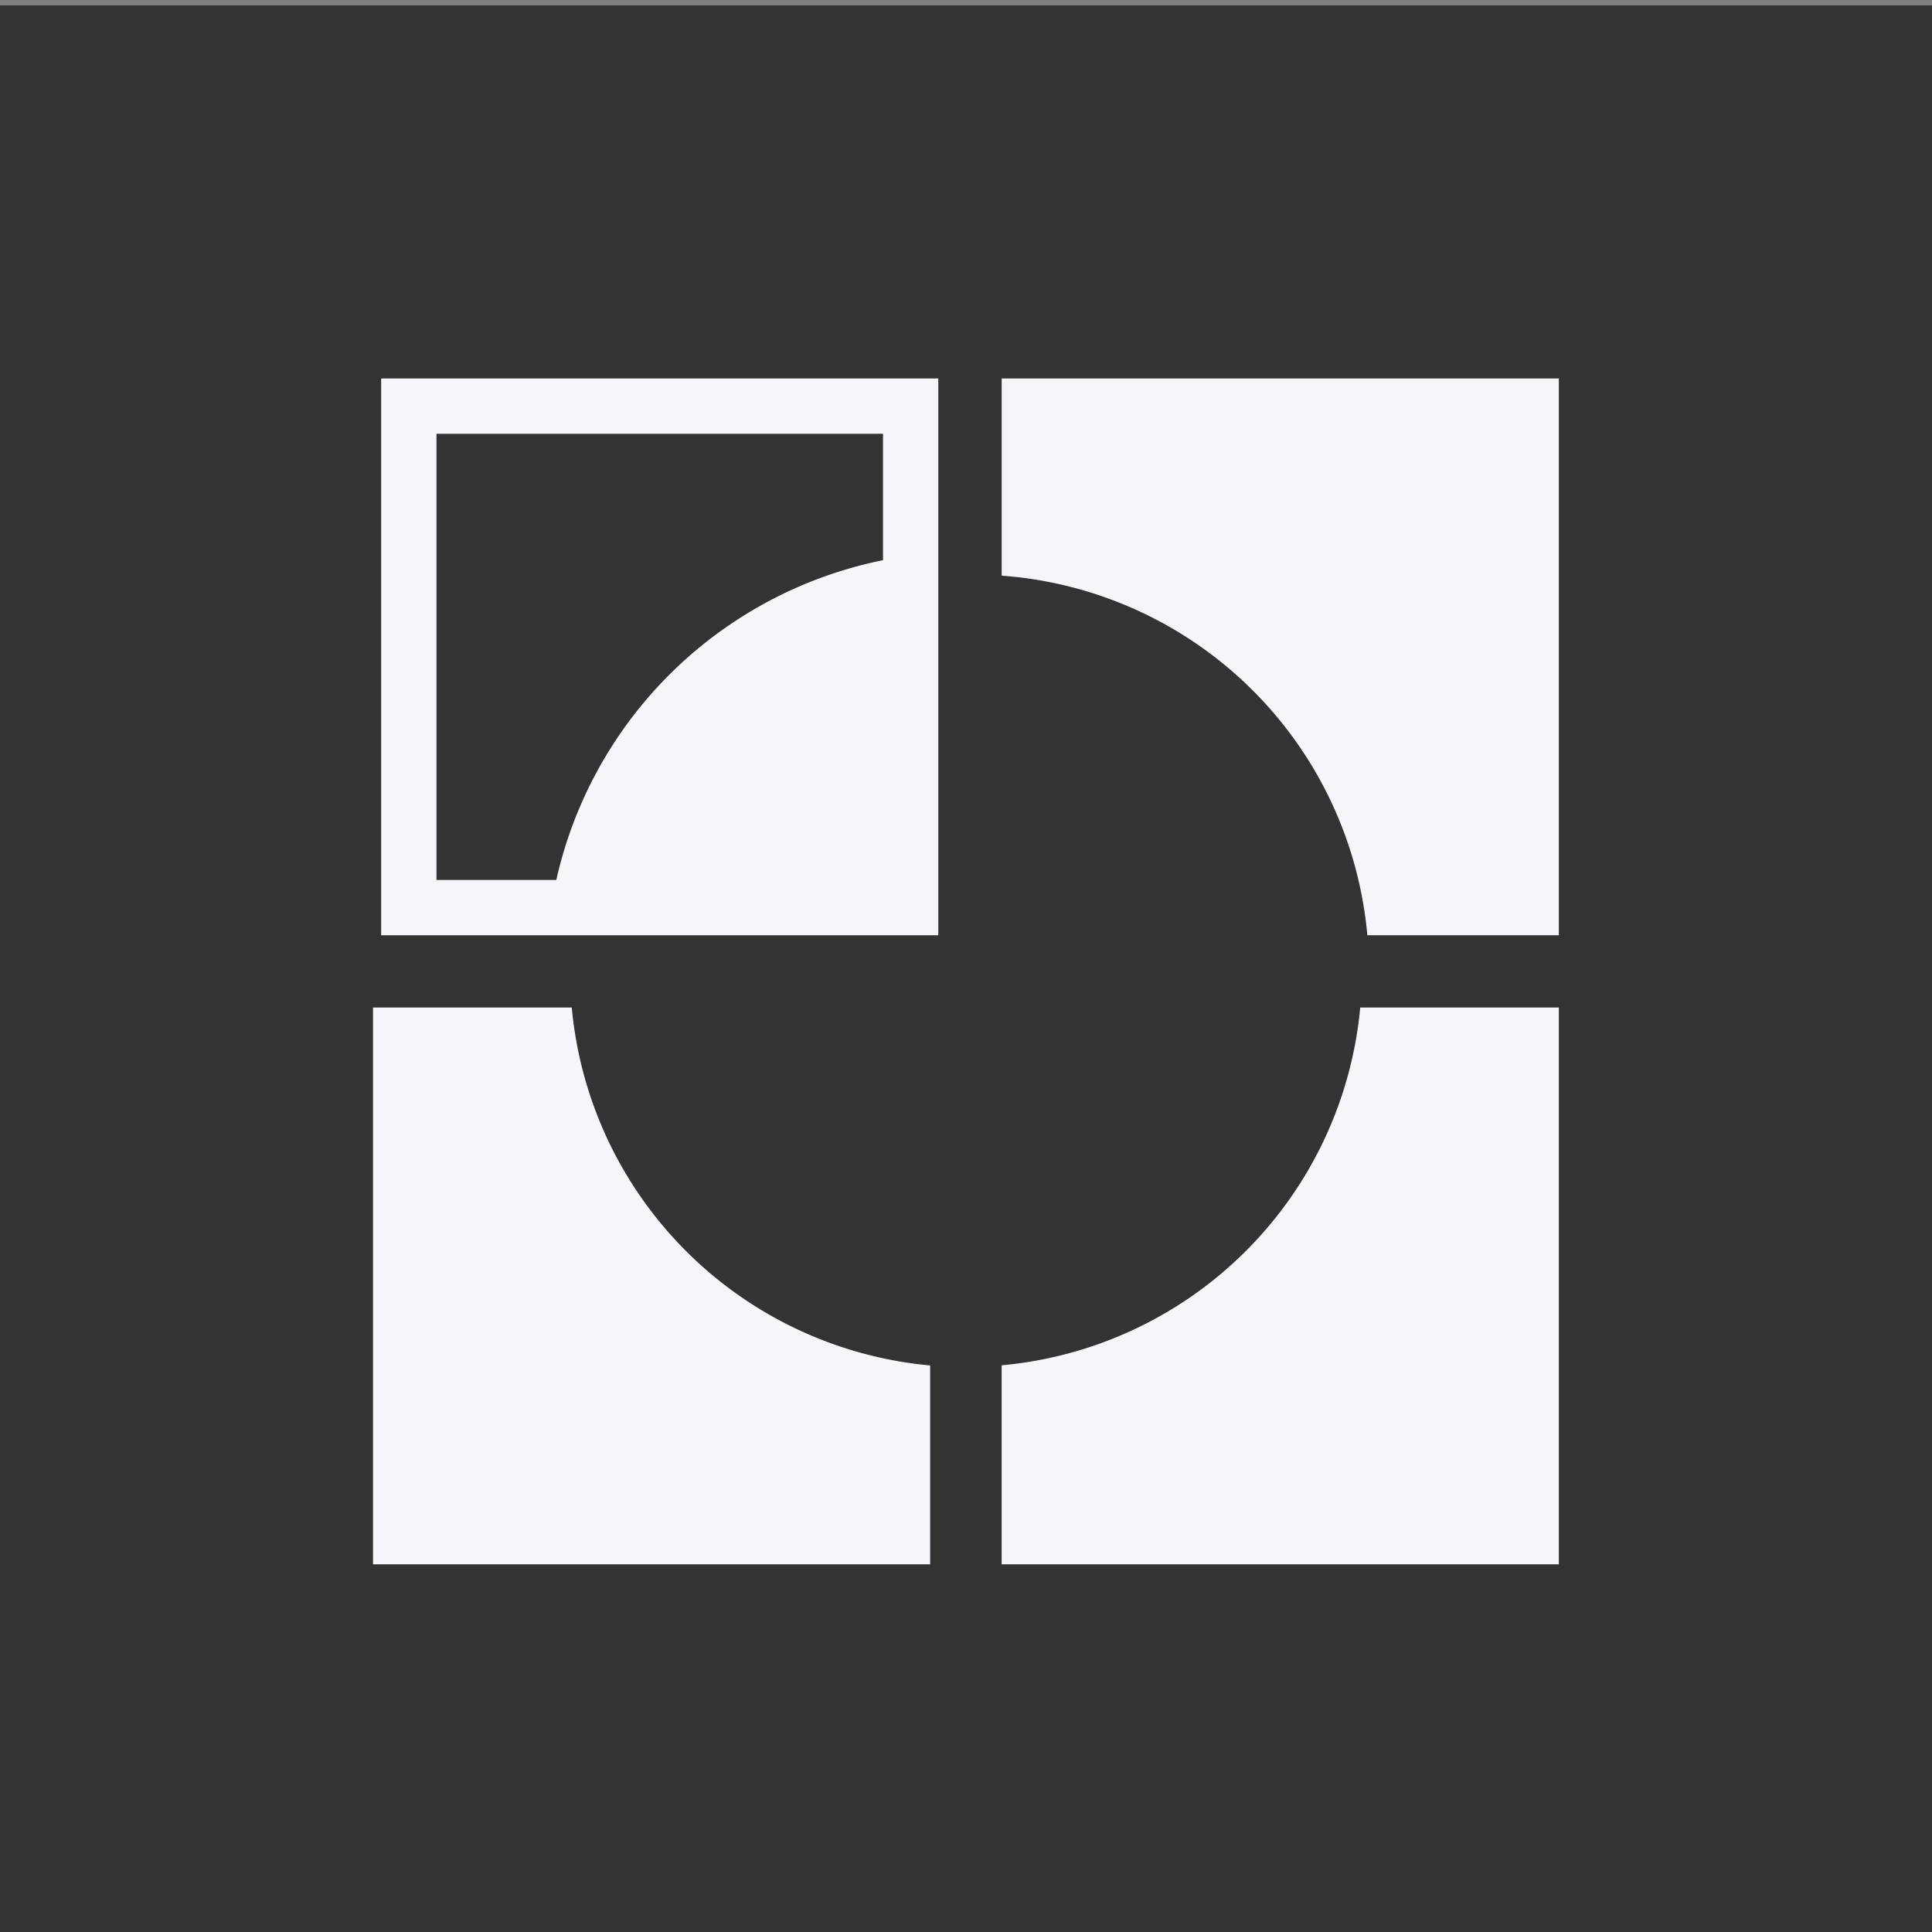 <?xml version="1.0" encoding="UTF-8" standalone="no"?>
<!-- Created with Inkscape (http://www.inkscape.org/) -->

<svg
   xmlns:dc="http://purl.org/dc/elements/1.1/"
   xmlns:cc="http://creativecommons.org/ns#"
   xmlns:rdf="http://www.w3.org/1999/02/22-rdf-syntax-ns#"
   xmlns:svg="http://www.w3.org/2000/svg"
   xmlns="http://www.w3.org/2000/svg"
   xmlns:sodipodi="http://sodipodi.sourceforge.net/DTD/sodipodi-0.dtd"
   xmlns:inkscape="http://www.inkscape.org/namespaces/inkscape"
   width="1024"
   height="1024"
   viewBox="0 0 270.933 270.933"
   version="1.1"
   id="svg8"
   inkscape:version="0.92.2 5c3e80d, 2017-08-06"
   sodipodi:docname="easysketchicon.svg"
   inkscape:export-filename="/Users/sora/Documents/プログラム/EasySketch/img/easysketchicon.png"
   inkscape:export-xdpi="96"
   inkscape:export-ydpi="96">
  <rect x="0" y="0" width="270.933" height="270.933" fill="#808080" stroke="none"/>
  <defs
     id="defs2" />
  <sodipodi:namedview
     id="base"
     pagecolor="#ffffff"
     bordercolor="#666666"
     borderopacity="1.0"
     inkscape:pageopacity="0.0"
     inkscape:pageshadow="2"
     inkscape:zoom="0.35"
     inkscape:cx="-980.74055"
     inkscape:cy="237.38579"
     inkscape:document-units="mm"
     inkscape:current-layer="layer1"
     showgrid="false"
     inkscape:window-width="2033"
     inkscape:window-height="1324"
     inkscape:window-x="1311"
     inkscape:window-y="0"
     inkscape:window-maximized="0"
     fit-margin-top="5"
     fit-margin-left="10"
     fit-margin-right="10"
     fit-margin-bottom="5"
     units="px" />
  <g
     inkscape:groupmode="layer"
     id="layer2"
     inkscape:label="background"
     transform="translate(-12.893,134.076)" />
  <g
     inkscape:label="レイヤー 1"
     inkscape:groupmode="layer"
     id="layer1"
     transform="translate(-12.893,37.076)">
    <rect
       id="rect3770"
       width="270.933"
       height="270.933"
       x="12.893"
       y="-36.32"
       style="fill:#333333;stroke-width:0.537"
       inkscape:export-xdpi="96"
       inkscape:export-ydpi="96" />
    <g
       id="g3768"
       transform="matrix(2.61,0,0,2.61,13.341,97.966)"
       inkscape:export-xdpi="96"
       inkscape:export-ydpi="96">
      <path
         id="rect62-6"
         d="m 53.648,-31.405 v 10.595 a 21.284,21.269 0 0 1 19.647,19.32 h 10.289 v -29.915 z"
         style="opacity:1;fill:#f5f6fa;fill-opacity:1;stroke:none;stroke-width:0.175;stroke-miterlimit:4;stroke-dasharray:none"
         inkscape:connector-curvature="0" />
      <path
         id="rect62-3"
         d="m 19.87,2.394 v 29.915 H 49.806 V 21.625 A 21.284,21.269 0 0 1 30.549,2.394 Z"
         style="opacity:1;fill:#f5f6fa;fill-opacity:1;stroke:none;stroke-width:0.175;stroke-miterlimit:4;stroke-dasharray:none"
         inkscape:connector-curvature="0" />
      <path
         id="rect62-84"
         d="m 72.913,2.394 a 21.284,21.269 0 0 1 -19.266,19.223 v 10.692 H 83.584 V 2.394 Z"
         style="opacity:1;fill:#f5f6fa;fill-opacity:1;stroke:none;stroke-width:0.175;stroke-miterlimit:4;stroke-dasharray:none"
         inkscape:connector-curvature="0" />
      <path
         inkscape:connector-curvature="0"
         id="path4655-3-4"
         d="M 48.758,-20.586 A 21.284,21.269 0 0 0 30.746,-2.975 H 48.758 Z"
         style="opacity:1;fill:#f5f6fa;fill-opacity:1;stroke:#f5f6fa;stroke-width:2.585;stroke-miterlimit:4;stroke-dasharray:none;stroke-opacity:1" />
      <rect
         y="-29.919"
         x="21.794"
         height="26.945"
         width="26.964"
         id="rect62-1"
         style="opacity:1;fill:none;fill-opacity:1;stroke:#f5f6fa;stroke-width:2.971;stroke-miterlimit:4;stroke-dasharray:none;stroke-opacity:1" />
    </g>
  </g>
</svg>
